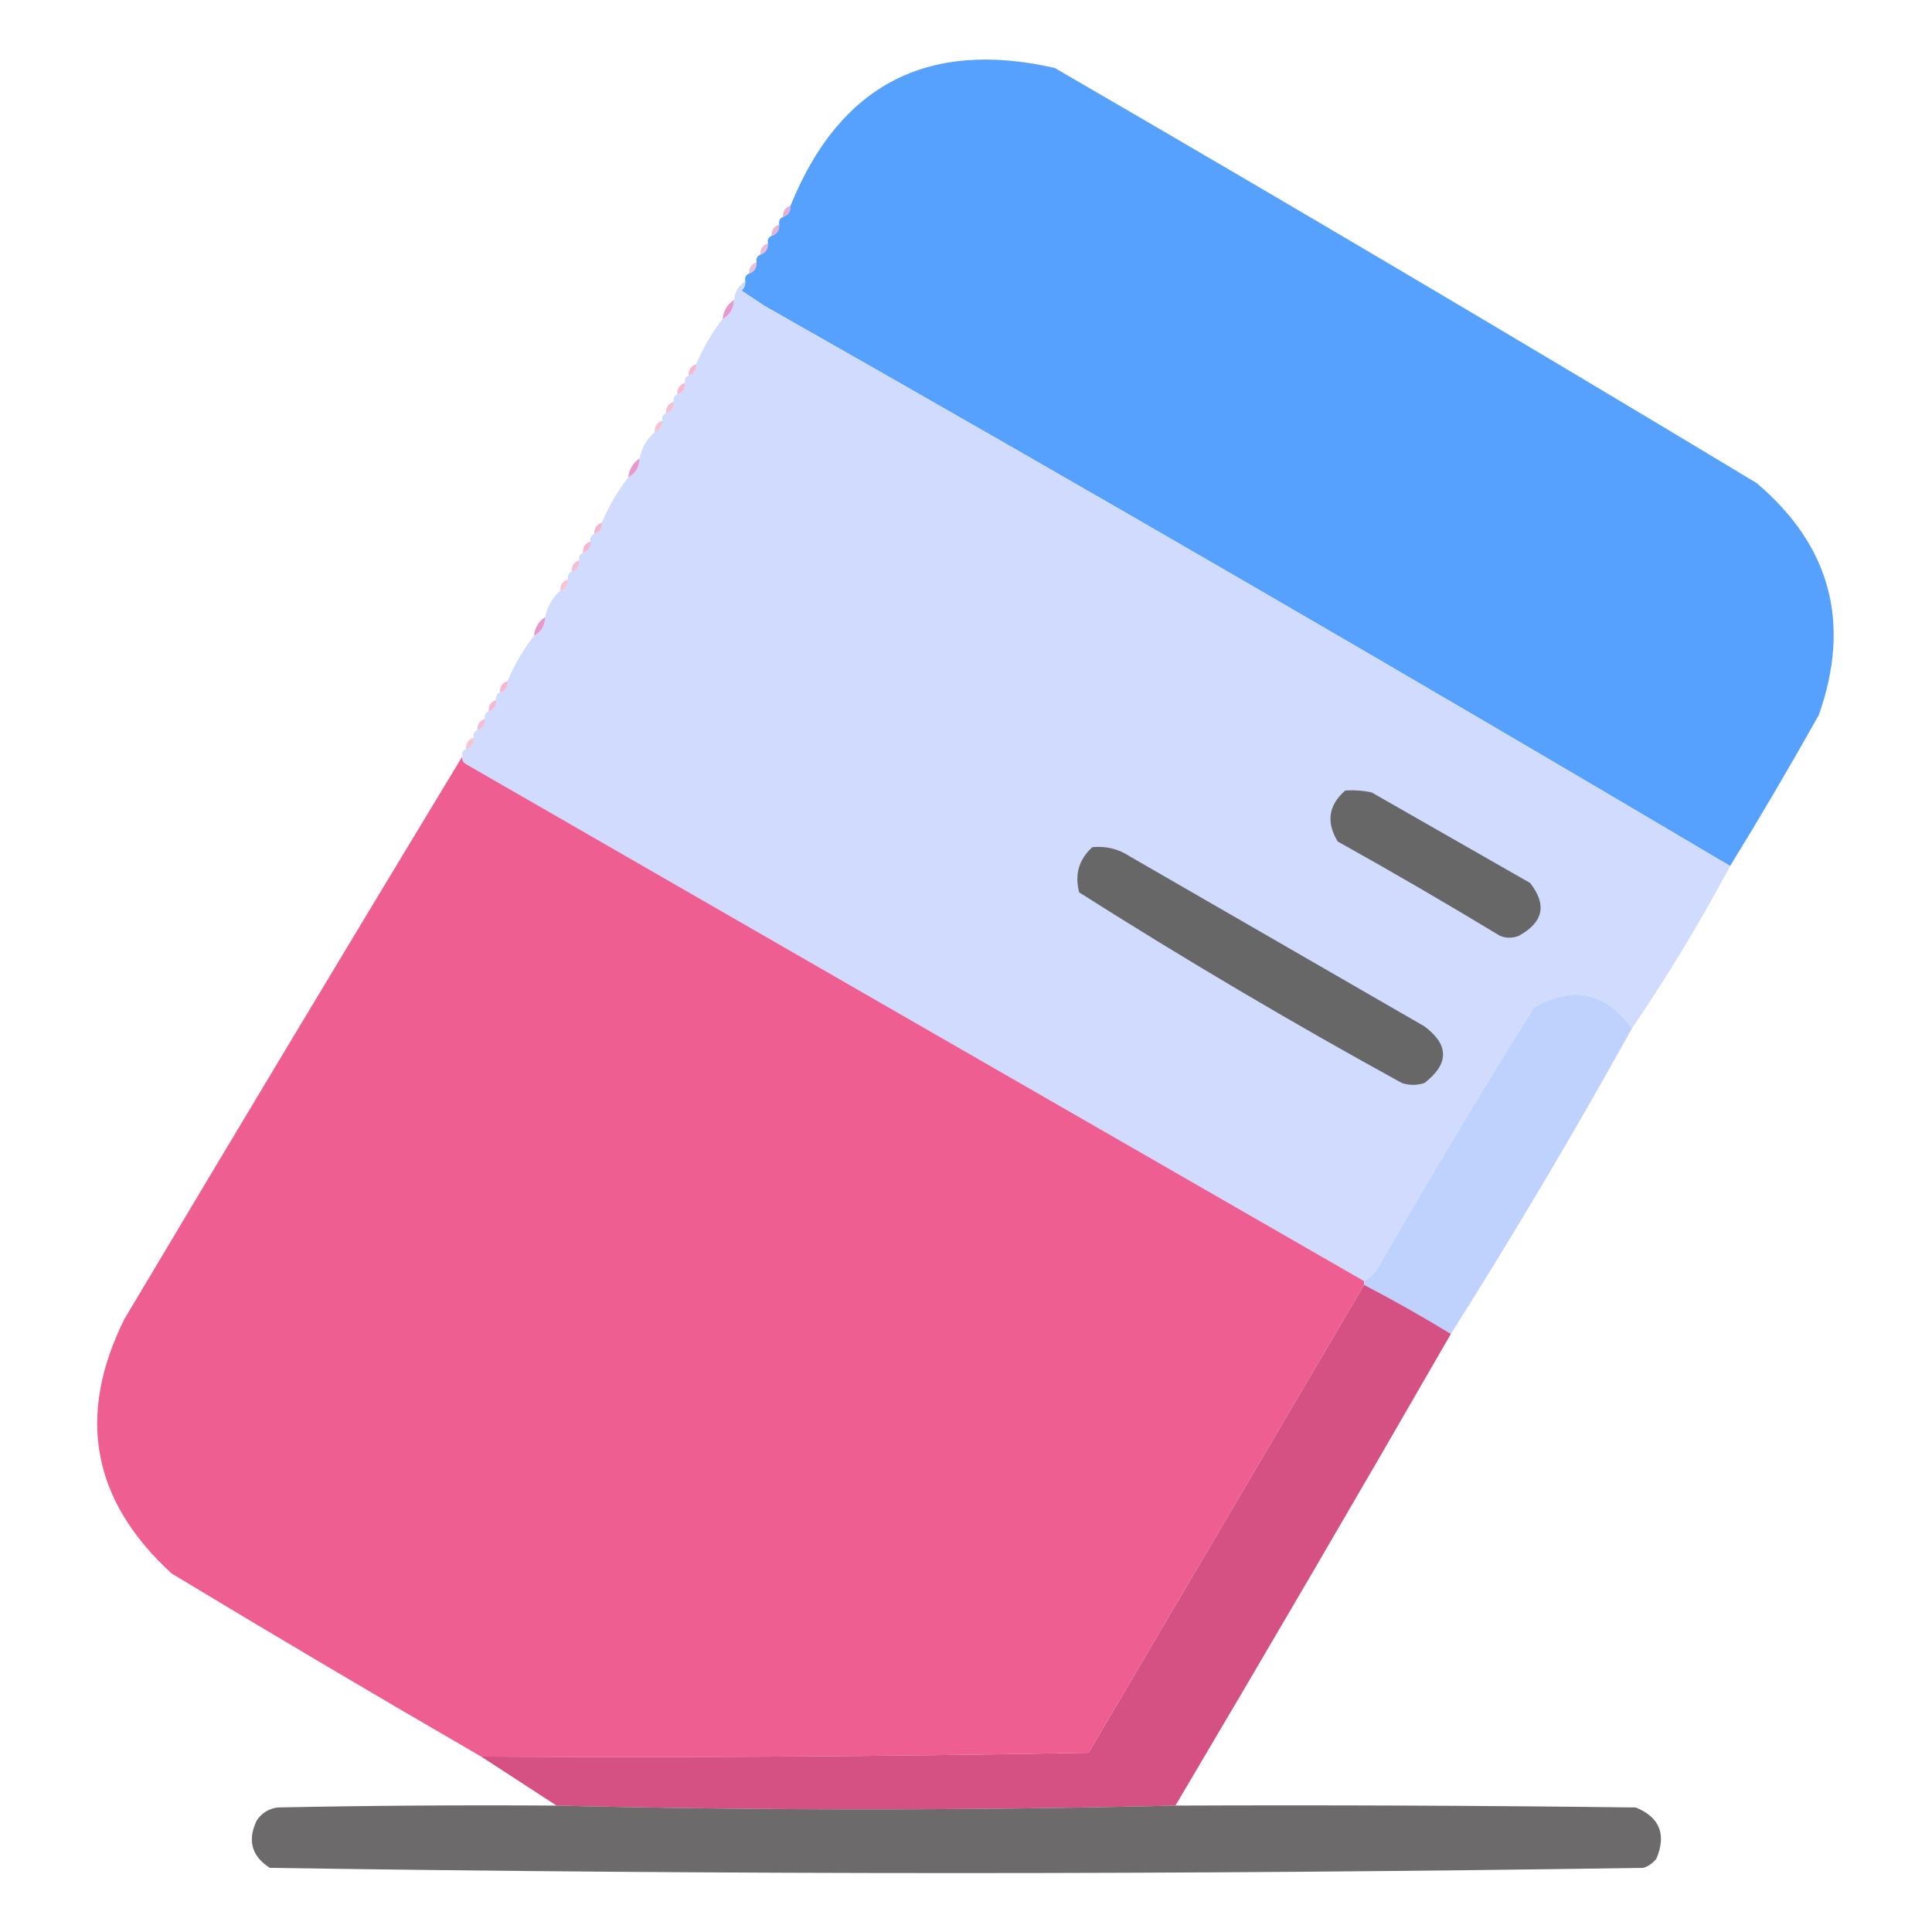 <?xml version="1.0" encoding="UTF-8"?>
<!DOCTYPE svg PUBLIC "-//W3C//DTD SVG 1.1//EN" "http://www.w3.org/Graphics/SVG/1.1/DTD/svg11.dtd">
<svg xmlns="http://www.w3.org/2000/svg" version="1.1" width="512px" height="512px" style="shape-rendering:geometricPrecision; text-rendering:geometricPrecision; image-rendering:optimizeQuality; fill-rule:evenodd; clip-rule:evenodd" xmlns:xlink="http://www.w3.org/1999/xlink">
<g><path style="opacity:1" fill="#56a1fe" d="M 458.5,229.5 C 373.721,179.269 288.387,129.769 202.5,81C 200.5,79.667 198.5,78.333 196.5,77C 197.252,76.329 197.586,75.496 197.5,74.5C 197.328,73.508 197.662,72.842 198.5,72.5C 199.906,72.027 200.573,71.027 200.5,69.5C 200.328,68.508 200.662,67.842 201.5,67.5C 202.906,67.027 203.573,66.027 203.5,64.5C 203.328,63.508 203.662,62.842 204.5,62.5C 205.906,62.027 206.573,61.027 206.5,59.5C 206.328,58.508 206.662,57.842 207.5,57.5C 208.906,57.027 209.573,56.027 209.5,54.5C 222.474,22.513 245.807,10.346 279.5,18C 341.83,54.163 403.83,90.829 465.5,128C 485.111,144.603 490.611,165.103 482,189.5C 474.392,203.061 466.559,216.394 458.5,229.5 Z"/></g>
<g><path style="opacity:0.6" fill="#d27eb4" d="M 209.5,54.5 C 209.573,56.027 208.906,57.027 207.5,57.5C 207.427,55.973 208.094,54.973 209.5,54.5 Z"/></g>
<g><path style="opacity:0.573" fill="#d47bb2" d="M 206.5,59.5 C 206.573,61.027 205.906,62.027 204.5,62.5C 204.427,60.973 205.094,59.973 206.5,59.5 Z"/></g>
<g><path style="opacity:0.533" fill="#d57db8" d="M 203.5,64.5 C 203.573,66.027 202.906,67.027 201.5,67.5C 201.427,65.973 202.094,64.973 203.5,64.5 Z"/></g>
<g><path style="opacity:0.502" fill="#d784af" d="M 200.5,69.5 C 200.573,71.027 199.906,72.027 198.5,72.5C 198.427,70.973 199.094,69.973 200.5,69.5 Z"/></g>
<g><path style="opacity:1" fill="#d0dbfe" d="M 197.5,74.5 C 197.586,75.496 197.252,76.329 196.5,77C 198.5,78.333 200.5,79.667 202.5,81C 288.387,129.769 373.721,179.269 458.5,229.5C 450.573,244.368 441.906,258.701 432.5,272.5C 425.518,262.899 416.851,261.065 406.5,267C 392.623,289.251 379.123,311.751 366,334.5C 364.933,336.692 363.433,338.358 361.5,339.5C 282.201,293.889 202.868,248.222 123.5,202.5C 122.702,202.043 122.369,201.376 122.5,200.5C 122.328,199.508 122.662,198.842 123.5,198.5C 124.906,198.027 125.573,197.027 125.5,195.5C 125.328,194.508 125.662,193.842 126.5,193.5C 127.906,193.027 128.573,192.027 128.5,190.5C 128.328,189.508 128.662,188.842 129.5,188.5C 130.906,188.027 131.573,187.027 131.5,185.5C 131.328,184.508 131.662,183.842 132.5,183.5C 133.906,183.027 134.573,182.027 134.5,180.5C 136.332,176.164 138.665,172.164 141.5,168.5C 143.408,167.514 144.408,165.848 144.5,163.5C 145.079,160.669 146.412,158.336 148.5,156.5C 149.906,156.027 150.573,155.027 150.5,153.5C 150.328,152.508 150.662,151.842 151.5,151.5C 152.906,151.027 153.573,150.027 153.5,148.5C 153.328,147.508 153.662,146.842 154.5,146.5C 155.906,146.027 156.573,145.027 156.5,143.5C 156.328,142.508 156.662,141.842 157.5,141.5C 158.906,141.027 159.573,140.027 159.5,138.5C 161.332,134.164 163.665,130.164 166.5,126.5C 168.408,125.514 169.408,123.848 169.5,121.5C 170.079,118.669 171.412,116.336 173.5,114.5C 174.906,114.027 175.573,113.027 175.5,111.5C 175.328,110.508 175.662,109.842 176.5,109.5C 177.906,109.027 178.573,108.027 178.5,106.5C 178.328,105.508 178.662,104.842 179.5,104.5C 180.906,104.027 181.573,103.027 181.5,101.5C 181.328,100.508 181.662,99.842 182.5,99.5C 183.906,99.027 184.573,98.027 184.5,96.5C 186.332,92.164 188.665,88.164 191.5,84.5C 193.408,83.514 194.408,81.848 194.5,79.5C 194.75,77.326 195.75,75.659 197.5,74.5 Z"/></g>
<g><path style="opacity:1" fill="#e69acb" d="M 194.5,79.5 C 194.408,81.848 193.408,83.514 191.5,84.5C 191.75,82.326 192.75,80.659 194.5,79.5 Z"/></g>
<g><path style="opacity:0.545" fill="#ec7aa6" d="M 184.5,96.5 C 184.573,98.027 183.906,99.027 182.5,99.5C 182.427,97.973 183.094,96.973 184.5,96.5 Z"/></g>
<g><path style="opacity:0.518" fill="#ee75a5" d="M 181.5,101.5 C 181.573,103.027 180.906,104.027 179.5,104.5C 179.427,102.973 180.094,101.973 181.5,101.5 Z"/></g>
<g><path style="opacity:0.486" fill="#ed77ac" d="M 178.5,106.5 C 178.573,108.027 177.906,109.027 176.5,109.5C 176.427,107.973 177.094,106.973 178.5,106.5 Z"/></g>
<g><path style="opacity:0.463" fill="#ed80a3" d="M 175.5,111.5 C 175.573,113.027 174.906,114.027 173.5,114.5C 173.427,112.973 174.094,111.973 175.5,111.5 Z"/></g>
<g><path style="opacity:1" fill="#e69acc" d="M 169.5,121.5 C 169.408,123.848 168.408,125.514 166.5,126.5C 166.75,124.326 167.75,122.659 169.5,121.5 Z"/></g>
<g><path style="opacity:0.545" fill="#ec7aa6" d="M 159.5,138.5 C 159.573,140.027 158.906,141.027 157.5,141.5C 157.427,139.973 158.094,138.973 159.5,138.5 Z"/></g>
<g><path style="opacity:0.518" fill="#ee75a5" d="M 156.5,143.5 C 156.573,145.027 155.906,146.027 154.5,146.5C 154.427,144.973 155.094,143.973 156.5,143.5 Z"/></g>
<g><path style="opacity:0.49" fill="#ed77ac" d="M 153.5,148.5 C 153.573,150.027 152.906,151.027 151.5,151.5C 151.427,149.973 152.094,148.973 153.5,148.5 Z"/></g>
<g><path style="opacity:0.463" fill="#ed80a3" d="M 150.5,153.5 C 150.573,155.027 149.906,156.027 148.5,156.5C 148.427,154.973 149.094,153.973 150.5,153.5 Z"/></g>
<g><path style="opacity:1" fill="#e69acc" d="M 144.5,163.5 C 144.408,165.848 143.408,167.514 141.5,168.5C 141.75,166.326 142.75,164.659 144.5,163.5 Z"/></g>
<g><path style="opacity:0.545" fill="#ec7aa6" d="M 134.5,180.5 C 134.573,182.027 133.906,183.027 132.5,183.5C 132.427,181.973 133.094,180.973 134.5,180.5 Z"/></g>
<g><path style="opacity:0.518" fill="#ee75a5" d="M 131.5,185.5 C 131.573,187.027 130.906,188.027 129.5,188.5C 129.427,186.973 130.094,185.973 131.5,185.5 Z"/></g>
<g><path style="opacity:0.49" fill="#ed77ac" d="M 128.5,190.5 C 128.573,192.027 127.906,193.027 126.5,193.5C 126.427,191.973 127.094,190.973 128.5,190.5 Z"/></g>
<g><path style="opacity:0.463" fill="#ed80a3" d="M 125.5,195.5 C 125.573,197.027 124.906,198.027 123.5,198.5C 123.427,196.973 124.094,195.973 125.5,195.5 Z"/></g>
<g><path style="opacity:0.998" fill="#ee5e91" d="M 122.5,200.5 C 122.369,201.376 122.702,202.043 123.5,202.5C 202.868,248.222 282.201,293.889 361.5,339.5C 361.5,339.833 361.5,340.167 361.5,340.5C 337.221,381.799 312.888,423.132 288.5,464.5C 234.837,465.5 181.171,465.833 127.5,465.5C 100.029,449.597 72.696,433.43 45.5,417C 24.364,397.689 20.198,375.189 33,349.5C 62.697,299.663 92.53,249.996 122.5,200.5 Z"/></g>
<g><path style="opacity:1" fill="#676768" d="M 356.5,209.5 C 358.857,209.337 361.19,209.503 363.5,210C 377.5,218 391.5,226 405.5,234C 410.013,239.766 409.013,244.433 402.5,248C 400.833,248.667 399.167,248.667 397.5,248C 383.331,239.414 368.997,231.081 354.5,223C 351.397,217.886 352.064,213.386 356.5,209.5 Z"/></g>
<g><path style="opacity:1" fill="#676768" d="M 289.5,224.5 C 293.131,224.16 296.464,224.994 299.5,227C 325.5,242 351.5,257 377.5,272C 384.059,276.916 384.059,281.916 377.5,287C 375.5,287.667 373.5,287.667 371.5,287C 342.423,271.049 313.923,254.215 286,236.5C 284.745,231.738 285.912,227.738 289.5,224.5 Z"/></g>
<g><path style="opacity:1" fill="#bfd1fd" d="M 432.5,272.5 C 417.252,300.003 401.252,327.003 384.5,353.5C 376.968,348.902 369.302,344.568 361.5,340.5C 361.5,340.167 361.5,339.833 361.5,339.5C 363.433,338.358 364.933,336.692 366,334.5C 379.123,311.751 392.623,289.251 406.5,267C 416.851,261.065 425.518,262.899 432.5,272.5 Z"/></g>
<g><path style="opacity:0.99" fill="#d54f82" d="M 361.5,340.5 C 369.302,344.568 376.968,348.902 384.5,353.5C 360.419,395.331 336.086,436.997 311.5,478.5C 256.863,479.83 202.196,479.83 147.5,478.5C 140.833,474.167 134.167,469.833 127.5,465.5C 181.171,465.833 234.837,465.5 288.5,464.5C 312.888,423.132 337.221,381.799 361.5,340.5 Z"/></g>
<g><path style="opacity:0.963" fill="#686566" d="M 147.5,478.5 C 202.196,479.83 256.863,479.83 311.5,478.5C 352.168,478.333 392.835,478.5 433.5,479C 439.811,481.588 441.644,486.088 439,492.5C 438.097,493.701 436.931,494.535 435.5,495C 314.166,496.847 192.833,496.847 71.5,495C 66.695,491.911 65.528,487.744 68,482.5C 69.319,480.513 71.152,479.346 73.5,479C 98.164,478.5 122.831,478.333 147.5,478.5 Z"/></g>
</svg>
